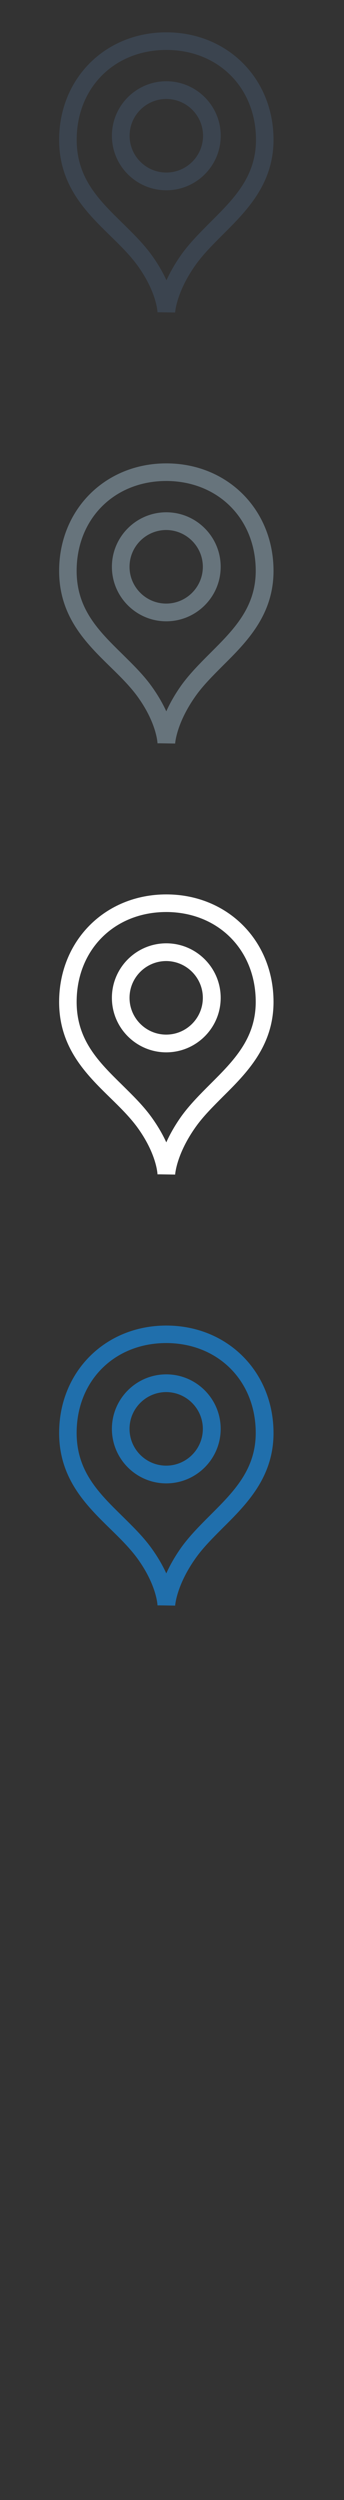 <svg width="32" height="232" viewBox="0 0 32 232" xmlns="http://www.w3.org/2000/svg"><rect x="0" y="0" width="32" height="232" fill="#333333" stroke="none"/><g fill="none"><path d="M16.286 29l-1.42-.022-.214.003c0-.01-.062-1.89-1.91-4.41-.706-.95-1.58-1.81-2.504-2.71-2.22-2.17-4.738-4.64-4.738-8.88C5.5 7.29 9.787 3 15.47 3c5.686 0 9.974 4.287 9.974 9.974 0 4.1-2.5 6.593-4.71 8.792-.936.937-1.826 1.822-2.523 2.796-1.81 2.534-1.92 4.42-1.92 4.438zM15.47 4.635c-4.83 0-8.336 3.507-8.336 8.34 0 3.557 2.062 5.577 4.246 7.715.928.91 1.89 1.846 2.675 2.91.643.876 1.1 1.69 1.43 2.412.323-.715.774-1.528 1.397-2.404.778-1.083 1.757-2.053 2.7-3.002 2.176-2.163 4.23-4.212 4.23-7.632 0-4.832-3.506-8.34-8.343-8.34zm0 13.023c-2.79 0-5.06-2.27-5.06-5.058 0-2.79 2.27-5.06 5.06-5.06 2.792 0 5.063 2.27 5.063 5.06 0 2.79-2.27 5.058-5.063 5.058zm0-8.473c-1.882 0-3.414 1.532-3.414 3.415 0 1.88 1.532 3.412 3.414 3.412 1.884 0 3.417-1.53 3.417-3.412 0-1.883-1.533-3.415-3.417-3.415z" fill="#3B444F"/><path d="M16.286 69l-1.42-.022-.214.003c0-.01-.062-1.89-1.91-4.41-.706-.95-1.58-1.81-2.504-2.71-2.22-2.17-4.738-4.64-4.738-8.88 0-5.69 4.287-9.98 9.97-9.98 5.686 0 9.974 4.29 9.974 9.98 0 4.1-2.5 6.6-4.71 8.79-.936.94-1.826 1.82-2.523 2.8-1.81 2.54-1.92 4.42-1.92 4.44zm-.817-24.365c-4.83 0-8.34 3.507-8.34 8.34 0 3.557 2.06 5.577 4.24 7.715.92.91 1.89 1.846 2.67 2.91.64.876 1.1 1.69 1.43 2.412.32-.715.77-1.528 1.39-2.404.78-1.083 1.75-2.053 2.7-3.002 2.17-2.163 4.23-4.212 4.23-7.632 0-4.832-3.51-8.34-8.35-8.34zm0 13.023c-2.79 0-5.06-2.27-5.06-5.058 0-2.79 2.27-5.06 5.06-5.06 2.79 0 5.06 2.27 5.06 5.06 0 2.79-2.27 5.058-5.07 5.058zm0-8.473c-1.89 0-3.42 1.532-3.42 3.415 0 1.88 1.53 3.412 3.41 3.412 1.88 0 3.41-1.53 3.41-3.412 0-1.883-1.54-3.415-3.42-3.415z" fill="#67747C"/><path d="M16.286 109l-1.42-.022-.214.003c0-.01-.062-1.89-1.91-4.41-.706-.95-1.58-1.81-2.504-2.71-2.22-2.17-4.738-4.64-4.738-8.88 0-5.69 4.287-9.98 9.97-9.98 5.686 0 9.974 4.29 9.974 9.98 0 4.1-2.5 6.6-4.71 8.79-.936.94-1.826 1.82-2.523 2.8-1.81 2.54-1.92 4.42-1.92 4.44zm-.817-24.365c-4.83 0-8.34 3.507-8.34 8.34 0 3.557 2.06 5.577 4.24 7.715.92.91 1.89 1.846 2.67 2.91.64.876 1.1 1.69 1.43 2.412.32-.715.77-1.528 1.39-2.404.78-1.083 1.75-2.053 2.7-3.002 2.17-2.163 4.23-4.212 4.23-7.632 0-4.832-3.51-8.34-8.35-8.34zm0 13.023c-2.79 0-5.06-2.27-5.06-5.058 0-2.79 2.27-5.06 5.06-5.06 2.79 0 5.06 2.27 5.06 5.06 0 2.79-2.27 5.058-5.07 5.058zm0-8.473c-1.89 0-3.42 1.532-3.42 3.415 0 1.88 1.53 3.412 3.41 3.412 1.88 0 3.41-1.53 3.41-3.412 0-1.883-1.54-3.415-3.42-3.415z" fill="#fff"/><path d="M16.286 149l-1.42-.022-.214.003c0-.01-.062-1.89-1.91-4.41-.706-.95-1.58-1.81-2.504-2.71-2.22-2.17-4.738-4.64-4.738-8.88 0-5.68 4.287-9.97 9.97-9.97 5.686 0 9.974 4.29 9.974 9.98 0 4.1-2.5 6.6-4.71 8.79-.936.94-1.826 1.82-2.523 2.8-1.81 2.54-1.92 4.42-1.92 4.44zm-.817-24.365c-4.83 0-8.34 3.507-8.34 8.34 0 3.557 2.06 5.577 4.24 7.715.92.91 1.89 1.846 2.67 2.91.64.876 1.1 1.69 1.43 2.412.32-.715.77-1.528 1.39-2.404.78-1.083 1.75-2.053 2.7-3.002 2.17-2.163 4.23-4.212 4.23-7.632 0-4.832-3.51-8.34-8.35-8.34zm0 13.023c-2.79 0-5.06-2.27-5.06-5.058 0-2.79 2.27-5.06 5.06-5.06 2.79 0 5.06 2.27 5.06 5.06 0 2.79-2.27 5.058-5.07 5.058zm0-8.473c-1.89 0-3.42 1.532-3.42 3.415 0 1.88 1.53 3.412 3.41 3.412 1.88 0 3.41-1.53 3.41-3.412 0-1.883-1.54-3.415-3.42-3.415z" fill="#206FAC"/></g></svg>